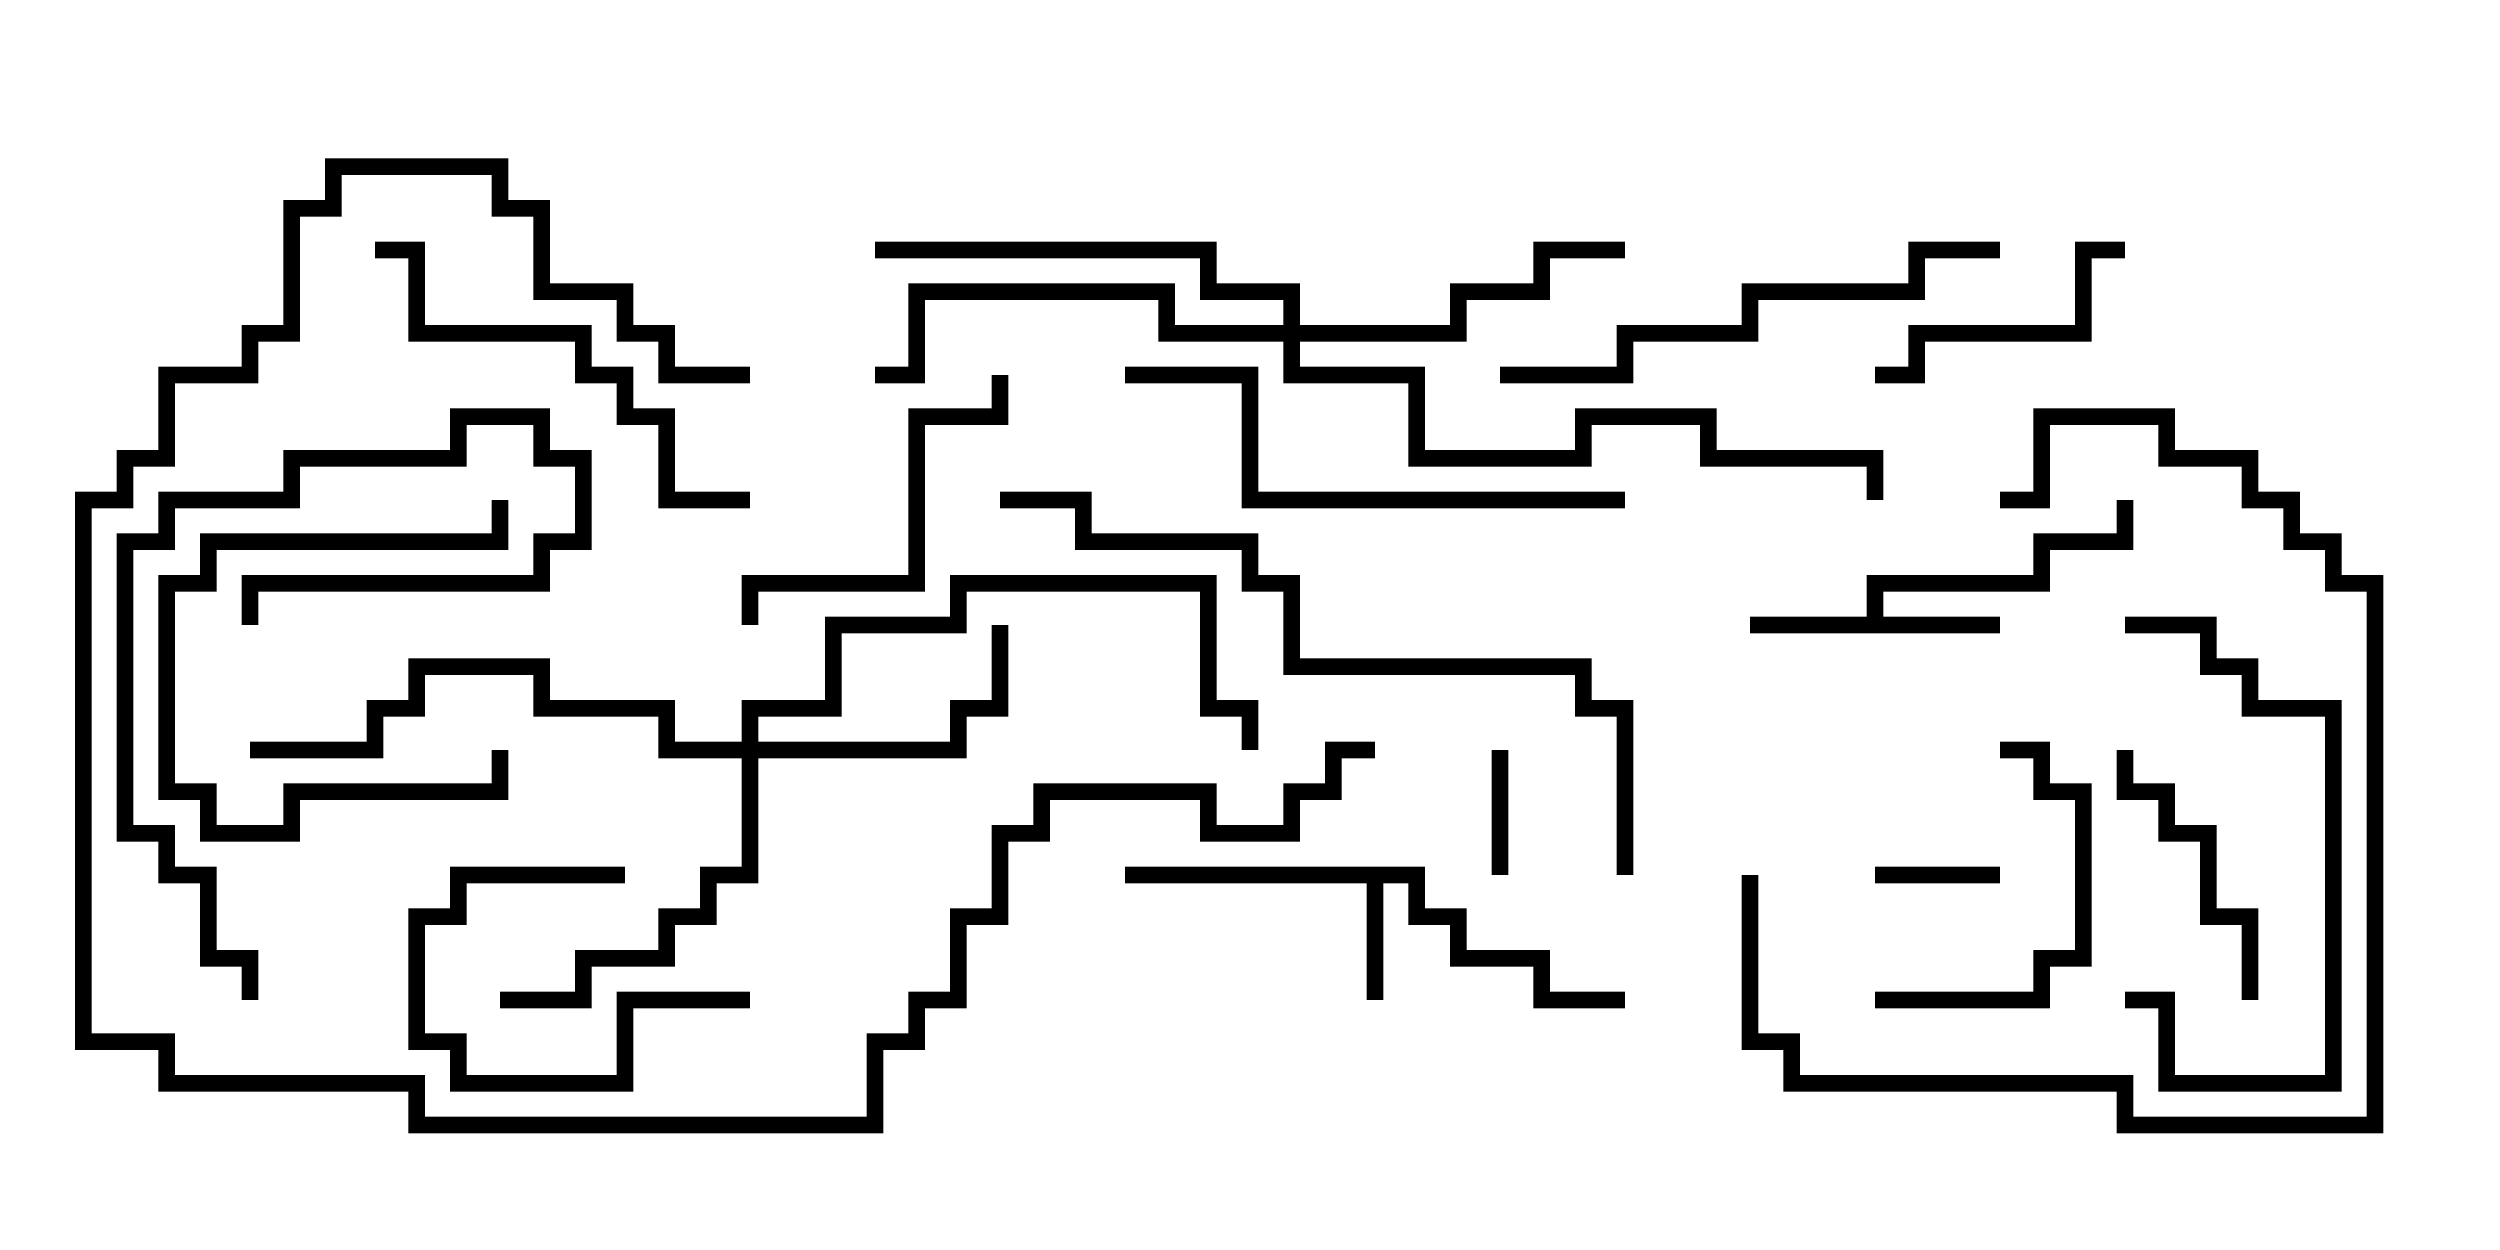 <svg version="1.1" width="30" height="15" xmlns="http://www.w3.org/2000/svg"><path d="M22.4,7.4L22.4,6.9L24.4,6.9L24.4,6.4L25.4,6.4L25.4,6L25.6,6L25.6,6.6L24.6,6.6L24.6,7.1L22.6,7.1L22.6,7.4L24,7.4L24,7.6L21,7.6L21,7.4z" stroke="none"/><path d="M17.1,10.4L17.1,10.9L17.6,10.9L17.6,11.4L18.6,11.4L18.6,11.9L19.5,11.9L19.5,12.1L18.4,12.1L18.4,11.6L17.4,11.6L17.4,11.1L16.9,11.1L16.9,10.6L16.6,10.6L16.6,12L16.4,12L16.4,10.6L13.5,10.6L13.5,10.4z" stroke="none"/><path d="M8.9,8.9L8.9,8.4L9.9,8.4L9.9,7.4L11.4,7.4L11.4,6.9L14.6,6.9L14.6,8.4L15.1,8.4L15.1,9L14.9,9L14.9,8.6L14.4,8.6L14.4,7.1L11.6,7.1L11.6,7.6L10.1,7.6L10.1,8.6L9.1,8.6L9.1,8.9L11.4,8.9L11.4,8.4L11.9,8.4L11.9,7.5L12.1,7.5L12.1,8.6L11.6,8.6L11.6,9.1L9.1,9.1L9.1,10.6L8.6,10.6L8.6,11.1L8.1,11.1L8.1,11.6L7.1,11.6L7.1,12.1L6,12.1L6,11.9L6.9,11.9L6.9,11.4L7.9,11.4L7.9,10.9L8.4,10.9L8.4,10.4L8.9,10.4L8.9,9.1L7.9,9.1L7.9,8.6L6.4,8.6L6.4,8.1L5.1,8.1L5.1,8.6L4.6,8.6L4.6,9.1L3,9.1L3,8.9L4.4,8.9L4.4,8.4L4.9,8.4L4.9,7.9L6.6,7.9L6.6,8.4L8.1,8.4L8.1,8.9z" stroke="none"/><path d="M15.4,3.9L15.4,3.6L14.4,3.6L14.4,3.1L10.5,3.1L10.5,2.9L14.6,2.9L14.6,3.4L15.6,3.4L15.6,3.9L17.4,3.9L17.4,3.4L18.4,3.4L18.4,2.9L19.5,2.9L19.5,3.1L18.6,3.1L18.6,3.6L17.6,3.6L17.6,4.1L15.6,4.1L15.6,4.4L17.1,4.4L17.1,5.4L18.9,5.4L18.9,4.9L20.6,4.9L20.6,5.4L22.6,5.4L22.6,6L22.4,6L22.4,5.6L20.4,5.6L20.4,5.1L19.1,5.1L19.1,5.6L16.9,5.6L16.9,4.6L15.4,4.6L15.4,4.1L13.9,4.1L13.9,3.6L11.1,3.6L11.1,4.6L10.5,4.6L10.5,4.4L10.9,4.4L10.9,3.4L14.1,3.4L14.1,3.9z" stroke="none"/><path d="M24,10.4L24,10.6L22.5,10.6L22.5,10.4z" stroke="none"/><path d="M17.9,9L18.1,9L18.1,10.5L17.9,10.5z" stroke="none"/><path d="M7.5,10.4L7.5,10.6L5.6,10.6L5.6,11.1L5.1,11.1L5.1,12.4L5.6,12.4L5.6,12.9L7.4,12.9L7.4,11.9L9,11.9L9,12.1L7.6,12.1L7.6,13.1L5.4,13.1L5.4,12.6L4.9,12.6L4.9,10.9L5.4,10.9L5.4,10.4z" stroke="none"/><path d="M5.9,9L6.1,9L6.1,9.6L3.6,9.6L3.6,10.1L2.4,10.1L2.4,9.6L1.9,9.6L1.9,6.9L2.4,6.9L2.4,6.4L5.9,6.4L5.9,6L6.1,6L6.1,6.6L2.6,6.6L2.6,7.1L2.1,7.1L2.1,9.4L2.6,9.4L2.6,9.9L3.4,9.9L3.4,9.4L5.9,9.4z" stroke="none"/><path d="M22.5,12.1L22.5,11.9L24.4,11.9L24.4,11.4L24.9,11.4L24.9,9.6L24.4,9.6L24.4,9.1L24,9.1L24,8.9L24.6,8.9L24.6,9.4L25.1,9.4L25.1,11.6L24.6,11.6L24.6,12.1z" stroke="none"/><path d="M25.4,9L25.6,9L25.6,9.4L26.1,9.4L26.1,9.9L26.6,9.9L26.6,10.9L27.1,10.9L27.1,12L26.9,12L26.9,11.1L26.4,11.1L26.4,10.1L25.9,10.1L25.9,9.6L25.4,9.6z" stroke="none"/><path d="M25.5,2.9L25.5,3.1L25.1,3.1L25.1,4.1L23.1,4.1L23.1,4.6L22.5,4.6L22.5,4.4L22.9,4.4L22.9,3.9L24.9,3.9L24.9,2.9z" stroke="none"/><path d="M9.1,7.5L8.9,7.5L8.9,6.9L10.9,6.9L10.9,4.9L11.9,4.9L11.9,4.5L12.1,4.5L12.1,5.1L11.1,5.1L11.1,7.1L9.1,7.1z" stroke="none"/><path d="M25.5,12.1L25.5,11.9L26.1,11.9L26.1,12.9L27.9,12.9L27.9,8.6L26.9,8.6L26.9,8.1L26.4,8.1L26.4,7.6L25.5,7.6L25.5,7.4L26.6,7.4L26.6,7.9L27.1,7.9L27.1,8.4L28.1,8.4L28.1,13.1L25.9,13.1L25.9,12.1z" stroke="none"/><path d="M3.1,12L2.9,12L2.9,11.6L2.4,11.6L2.4,10.6L1.9,10.6L1.9,10.1L1.4,10.1L1.4,6.4L1.9,6.4L1.9,5.9L3.4,5.9L3.4,5.4L5.4,5.4L5.4,4.9L6.6,4.9L6.6,5.4L7.1,5.4L7.1,6.6L6.6,6.6L6.6,7.1L3.1,7.1L3.1,7.5L2.9,7.5L2.9,6.9L6.4,6.9L6.4,6.4L6.9,6.4L6.9,5.6L6.4,5.6L6.4,5.1L5.6,5.1L5.6,5.6L3.6,5.6L3.6,6.1L2.1,6.1L2.1,6.6L1.6,6.6L1.6,9.9L2.1,9.9L2.1,10.4L2.6,10.4L2.6,11.4L3.1,11.4z" stroke="none"/><path d="M20.9,10.5L21.1,10.5L21.1,12.4L21.6,12.4L21.6,12.9L25.6,12.9L25.6,13.4L28.4,13.4L28.4,7.1L27.9,7.1L27.9,6.6L27.4,6.6L27.4,6.1L26.9,6.1L26.9,5.6L25.9,5.6L25.9,5.1L24.6,5.1L24.6,6.1L24,6.1L24,5.9L24.4,5.9L24.4,4.9L26.1,4.9L26.1,5.4L27.1,5.4L27.1,5.9L27.6,5.9L27.6,6.4L28.1,6.4L28.1,6.9L28.6,6.9L28.6,13.6L25.4,13.6L25.4,13.1L21.4,13.1L21.4,12.6L20.9,12.6z" stroke="none"/><path d="M9,5.9L9,6.1L7.9,6.1L7.9,5.1L7.4,5.1L7.4,4.6L6.9,4.6L6.9,4.1L4.9,4.1L4.9,3.1L4.5,3.1L4.5,2.9L5.1,2.9L5.1,3.9L7.1,3.9L7.1,4.4L7.6,4.4L7.6,4.9L8.1,4.9L8.1,5.9z" stroke="none"/><path d="M24,2.9L24,3.1L23.1,3.1L23.1,3.6L21.1,3.6L21.1,4.1L19.6,4.1L19.6,4.6L18,4.6L18,4.4L19.4,4.4L19.4,3.9L20.9,3.9L20.9,3.4L22.9,3.4L22.9,2.9z" stroke="none"/><path d="M13.5,4.6L13.5,4.4L15.1,4.4L15.1,5.9L19.5,5.9L19.5,6.1L14.9,6.1L14.9,4.6z" stroke="none"/><path d="M9,4.4L9,4.6L7.9,4.6L7.9,4.1L7.4,4.1L7.4,3.6L6.4,3.6L6.4,2.6L5.9,2.6L5.9,2.1L4.1,2.1L4.1,2.6L3.6,2.6L3.6,4.1L3.1,4.1L3.1,4.6L2.1,4.6L2.1,5.6L1.6,5.6L1.6,6.1L1.1,6.1L1.1,12.4L2.1,12.4L2.1,12.9L5.1,12.9L5.1,13.4L10.4,13.4L10.4,12.4L10.9,12.4L10.9,11.9L11.4,11.9L11.4,10.9L11.9,10.9L11.9,9.9L12.4,9.9L12.4,9.4L14.6,9.4L14.6,9.9L15.4,9.9L15.4,9.4L15.9,9.4L15.9,8.9L16.5,8.9L16.5,9.1L16.1,9.1L16.1,9.6L15.6,9.6L15.6,10.1L14.4,10.1L14.4,9.6L12.6,9.6L12.6,10.1L12.1,10.1L12.1,11.1L11.6,11.1L11.6,12.1L11.1,12.1L11.1,12.6L10.6,12.6L10.6,13.6L4.9,13.6L4.9,13.1L1.9,13.1L1.9,12.6L0.9,12.6L0.9,5.9L1.4,5.9L1.4,5.4L1.9,5.4L1.9,4.4L2.9,4.4L2.9,3.9L3.4,3.9L3.4,2.4L3.9,2.4L3.9,1.9L6.1,1.9L6.1,2.4L6.6,2.4L6.6,3.4L7.6,3.4L7.6,3.9L8.1,3.9L8.1,4.4z" stroke="none"/><path d="M19.6,10.5L19.4,10.5L19.4,8.6L18.9,8.6L18.9,8.1L15.4,8.1L15.4,7.1L14.9,7.1L14.9,6.6L12.9,6.6L12.9,6.1L12,6.1L12,5.9L13.1,5.9L13.1,6.4L15.1,6.4L15.1,6.9L15.6,6.9L15.6,7.9L19.1,7.9L19.1,8.4L19.6,8.4z" stroke="none"/></svg>